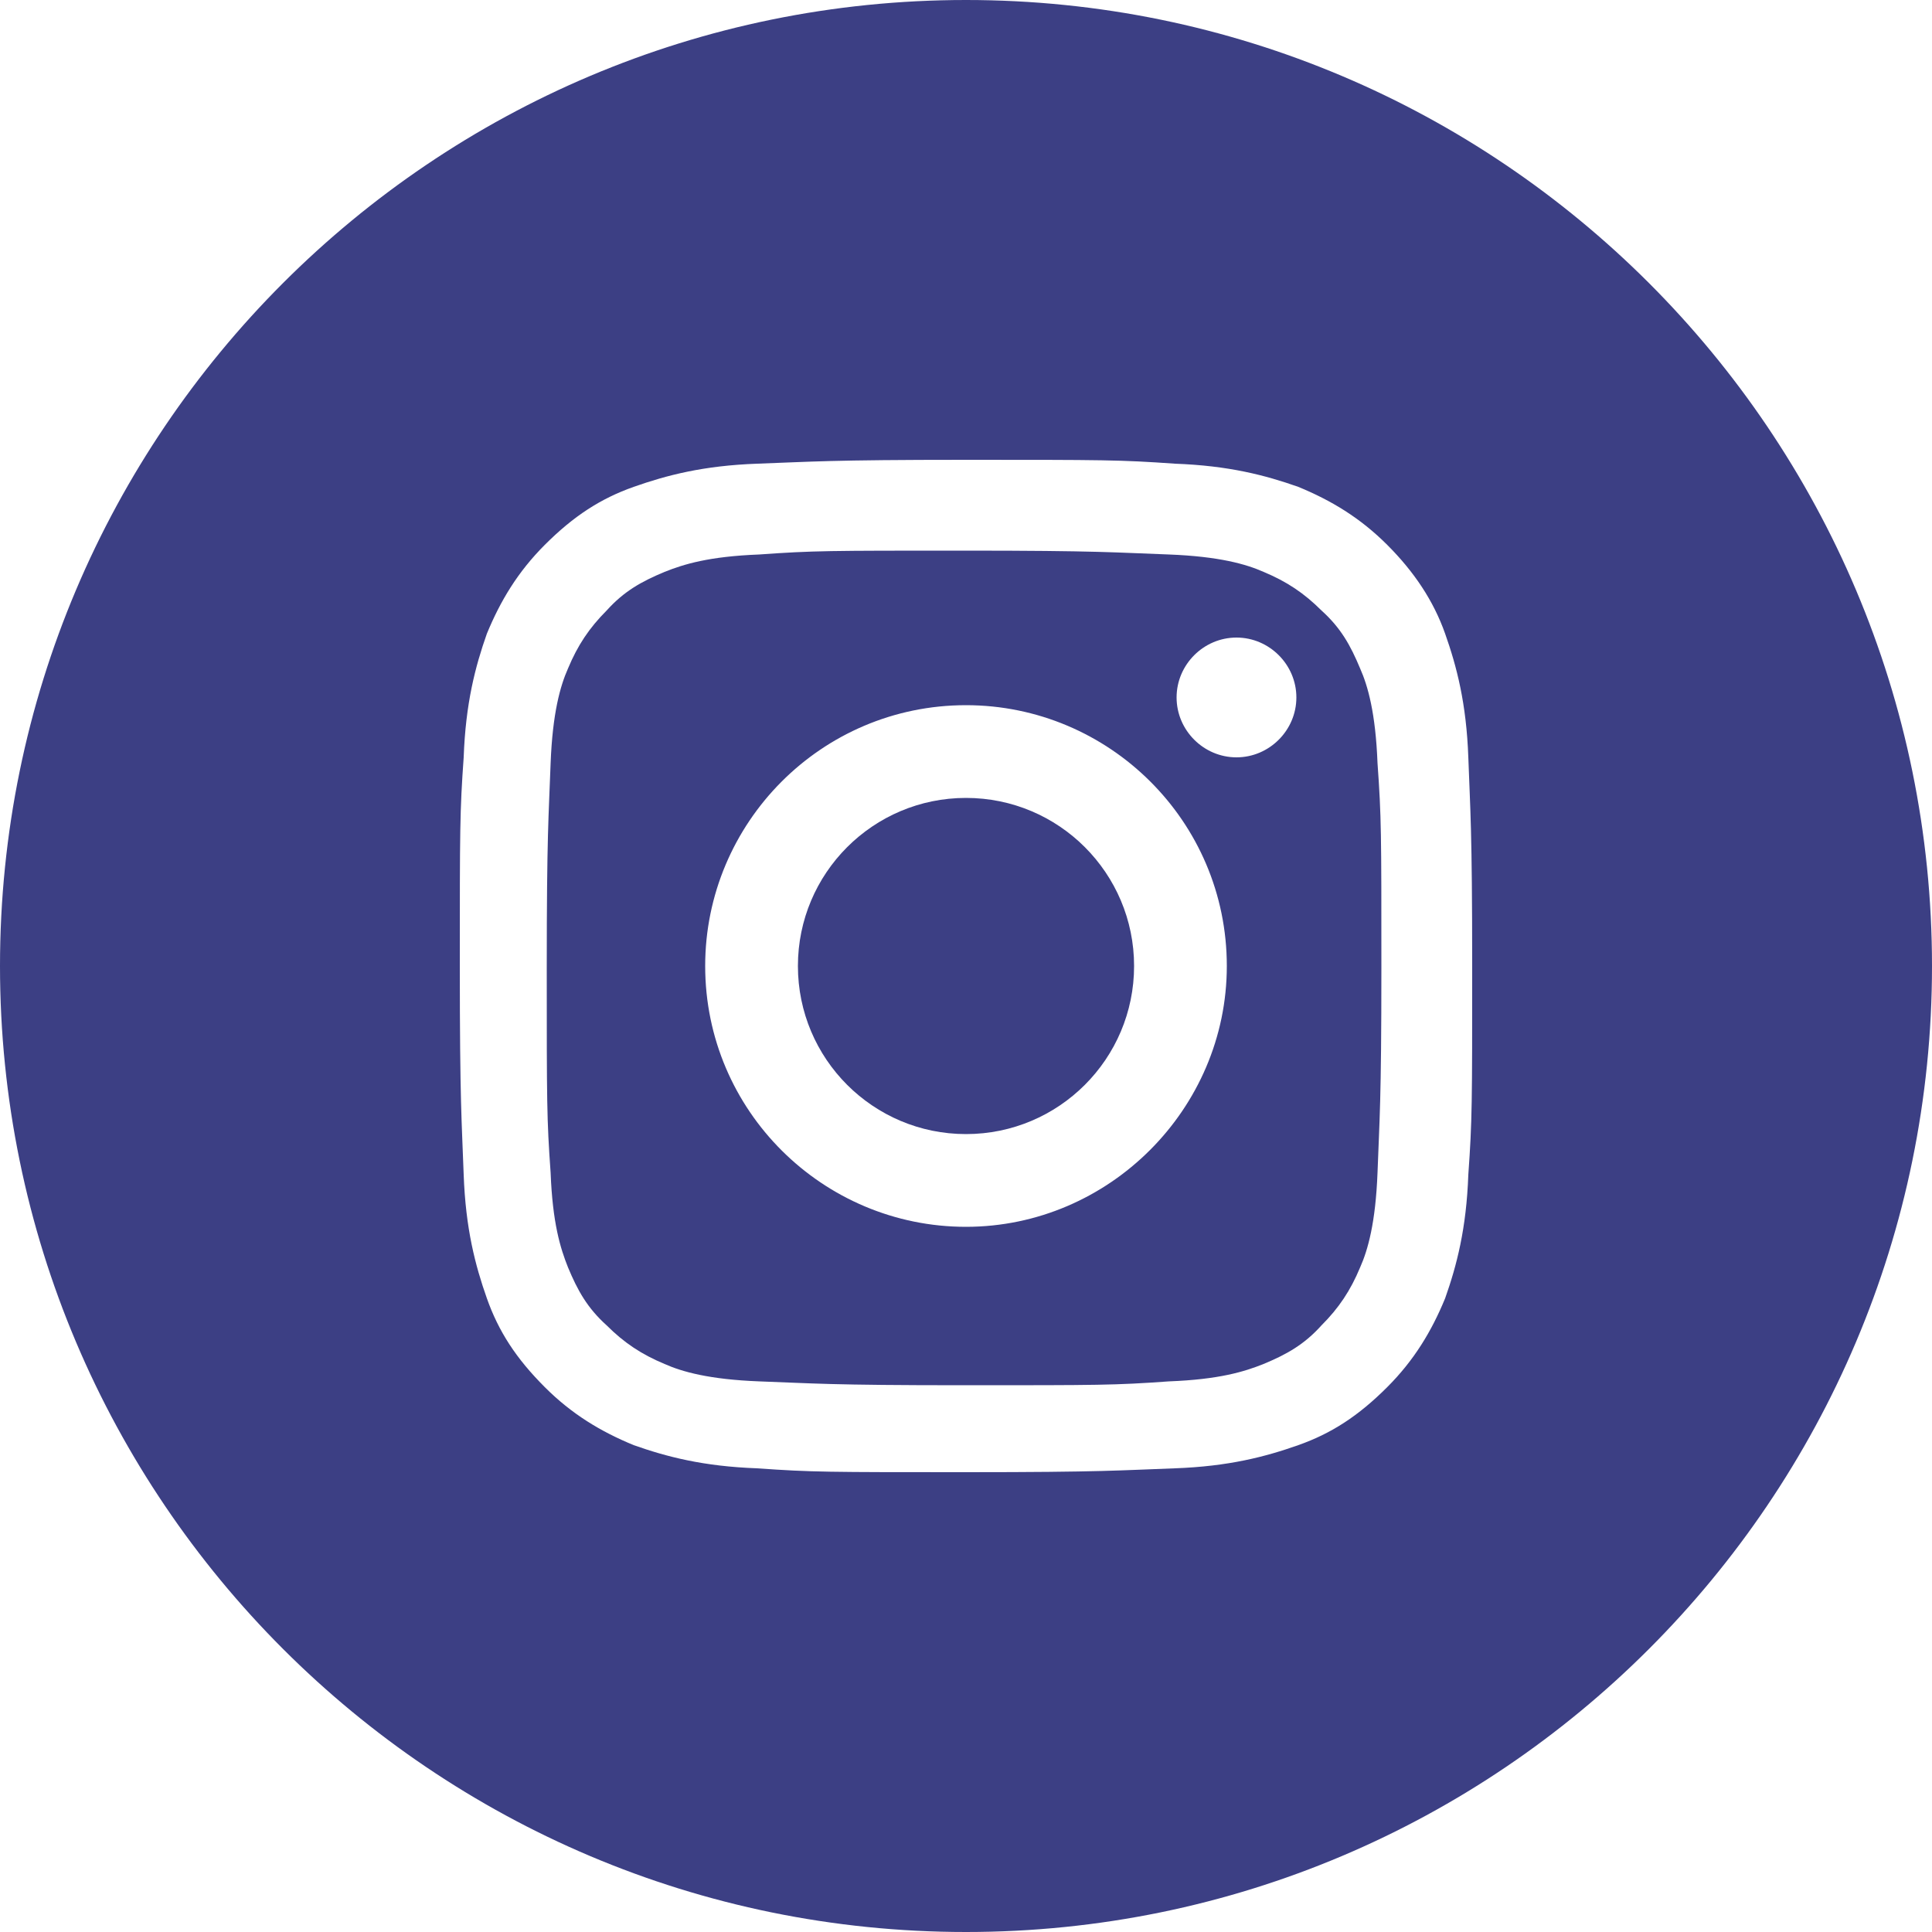 <?xml version="1.0" encoding="utf-8"?>
<!-- Generator: Adobe Illustrator 19.2.1, SVG Export Plug-In . SVG Version: 6.00 Build 0)  -->
<svg version="1.1" id="Layer_1" xmlns="http://www.w3.org/2000/svg" xmlns:xlink="http://www.w3.org/1999/xlink" x="0px" y="0px"
	 viewBox="0 0 100 100" style="enable-background:new 0 0 100 100;" xml:space="preserve">
<style type="text/css">
	.st0{fill-rule:evenodd;clip-rule:evenodd;fill:#3C3F84;}
</style>
<g>
	<path class="st0" d="M70.4,34.6c-0.5-1.2-1-2.1-2-3c-0.9-0.9-1.8-1.5-3-2c-0.9-0.4-2.3-0.8-4.9-0.9c-2.8-0.1-3.6-0.2-10.6-0.2
		c-7,0-7.8,0-10.6,0.2c-2.6,0.1-3.9,0.5-4.9,0.9c-1.2,0.5-2.1,1-3,2c-0.9,0.9-1.5,1.8-2,3c-0.4,0.9-0.8,2.3-0.9,4.9
		c-0.1,2.8-0.2,3.6-0.2,10.6c0,7,0,7.8,0.2,10.6c0.1,2.6,0.5,3.9,0.9,4.9c0.5,1.2,1,2.1,2,3c0.9,0.9,1.8,1.5,3,2
		c0.9,0.4,2.3,0.8,4.9,0.9c2.8,0.1,3.6,0.2,10.6,0.2c7,0,7.8,0,10.6-0.2c2.6-0.1,3.9-0.5,4.9-0.9c1.2-0.5,2.1-1,3-2
		c0.9-0.9,1.5-1.8,2-3c0.4-0.9,0.8-2.3,0.9-4.9c0.1-2.8,0.2-3.6,0.2-10.6c0-7,0-7.8-0.2-10.6C71.2,36.9,70.8,35.5,70.4,34.6z
		 M50,63.5c-7.4,0-13.5-6-13.5-13.5c0-7.4,6-13.5,13.5-13.5c7.4,0,13.5,6,13.5,13.5C63.5,57.4,57.4,63.5,50,63.5z M64,39.2
		c-1.7,0-3.1-1.4-3.1-3.1s1.4-3.1,3.1-3.1c1.7,0,3.1,1.4,3.1,3.1S65.7,39.2,64,39.2z"/>
	<circle class="st0" cx="50" cy="50" r="8.7"/>
	<path class="st0" d="M50,0C22.4,0,0,22.4,0,50c0,27.6,22.4,50,50,50c27.6,0,50-22.4,50-50C100,22.4,77.6,0,50,0z M76,60.8
		c-0.1,2.8-0.6,4.7-1.2,6.4c-0.7,1.7-1.6,3.2-3,4.6c-1.5,1.5-2.9,2.4-4.6,3c-1.7,0.6-3.6,1.1-6.4,1.2c-2.8,0.1-3.7,0.2-10.8,0.2
		c-7.1,0-8,0-10.8-0.2c-2.8-0.1-4.7-0.6-6.4-1.2c-1.7-0.7-3.2-1.6-4.6-3c-1.5-1.5-2.4-2.9-3-4.6c-0.6-1.7-1.1-3.6-1.2-6.4
		c-0.1-2.8-0.2-3.7-0.2-10.8c0-7.1,0-8,0.2-10.8c0.1-2.8,0.6-4.7,1.2-6.4c0.7-1.7,1.6-3.2,3-4.6c1.5-1.5,2.9-2.4,4.6-3
		c1.7-0.6,3.6-1.1,6.4-1.2c2.8-0.1,3.7-0.2,10.8-0.2c7.1,0,8,0,10.8,0.2c2.8,0.1,4.7,0.6,6.4,1.2c1.7,0.7,3.2,1.6,4.6,3
		s2.4,2.9,3,4.6c0.6,1.7,1.1,3.6,1.2,6.4c0.1,2.8,0.2,3.7,0.2,10.8C76.2,57.1,76.2,58,76,60.8z"/>
</g>
</svg>
